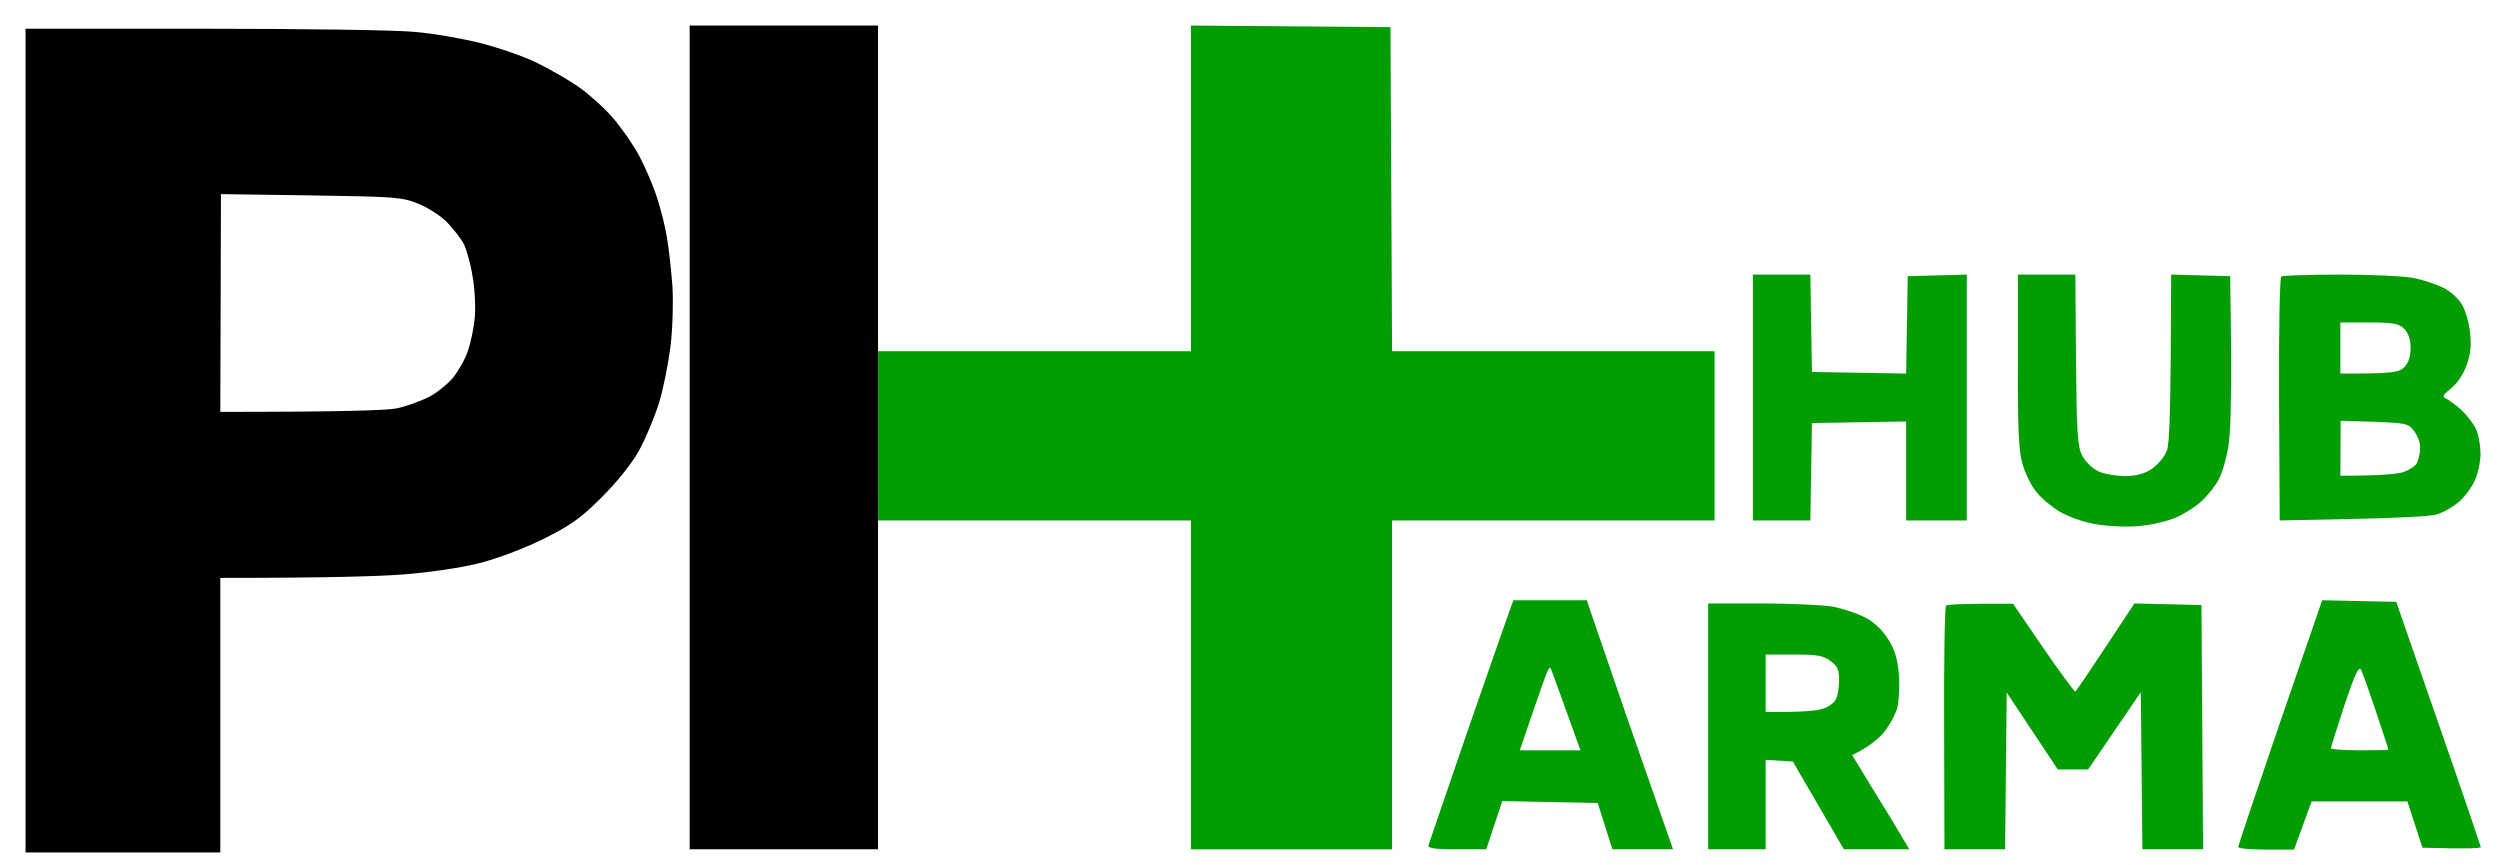 <svg version="1.2" xmlns="http://www.w3.org/2000/svg" viewBox="0 0 783 271" width="783" height="271">
	<title>New Project</title>
	<style>
		.s0 { fill: #000000 } 
		.s1 { fill: #029d03 } 
	</style>
	<g id="HUB">
		<path id="Path 0" fill-rule="evenodd" class="s0" d="m216 8h59v258h-59zm-208 1h55.8c30.6 0 60.4 0.4 66.2 1 5.8 0.5 15 2.1 20.5 3.5 5.5 1.4 13.4 4.1 17.5 6.1 4.1 2 10.2 5.5 13.5 7.8 3.3 2.4 8.1 6.7 10.6 9.7 2.6 3 6.3 8.3 8.2 11.9 1.9 3.6 4.4 9.4 5.5 13 1.2 3.6 2.6 9.2 3.1 12.5 0.6 3.3 1.3 10.1 1.7 15 0.3 5.2 0.1 13.2-0.6 19-0.7 5.5-2.3 13.6-3.7 18-1.4 4.4-4.1 10.9-6.1 14.5-2.1 3.9-6.8 9.8-11.6 14.6-6.8 6.8-9.8 8.9-18.6 13.3-5.9 2.9-14.6 6.2-20 7.5-5.4 1.4-15.6 2.9-23.5 3.5-7.7 0.6-23.8 1.1-57.5 1.1v86h-61zm61 120c39.7 0 52.2-0.5 55.3-1.1 2.8-0.6 7.2-2.2 9.7-3.4 2.5-1.2 6-4 7.8-6.1 1.7-2.1 3.9-5.9 4.7-8.4 0.9-2.5 1.9-7.2 2.2-10.5 0.3-3.3 0-9.1-0.7-13-0.6-3.9-1.9-8.4-2.7-10-0.8-1.6-3.2-4.7-5.2-6.8-2-2.1-6.1-4.7-9.1-5.9-5.1-2.1-7.6-2.2-33.7-2.6l-28.1-0.4z"/>
		<path id="Path 1" fill-rule="evenodd" class="s1" d="m373 8l62.5 0.5 0.5 101.5h101v53h-101v103h-63v-103h-98v-53h98zm176 78h18l0.5 30.5 29.5 0.5 0.5-30.5 18.5-0.5v77h-19v-31l-29.5 0.5-0.5 30.5h-18zm83 0h18l0.2 26.8c0.2 23.2 0.5 27.2 2 30 1 1.8 3.1 3.9 4.8 4.7 1.6 0.9 5.3 1.5 8.2 1.6 3.9 0 6.2-0.6 8.8-2.3 2-1.4 4-3.8 4.7-5.8 0.8-2.3 1.2-12 1.3-55l18.5 0.5 0.3 23.5c0.1 14.3-0.2 26.1-0.9 30-0.6 3.6-1.9 8.1-2.9 10-1 2-3.4 5-5.2 6.7-1.8 1.8-5.6 4.2-8.3 5.4-2.8 1.2-8.1 2.4-12 2.7-3.9 0.3-10 0-13.5-0.7-3.6-0.6-8.5-2.4-11-3.9-2.5-1.5-5.8-4.3-7.3-6.2-1.5-1.9-3.4-5.7-4.2-8.5-1.2-3.9-1.6-10.6-1.5-32.2zm101.1 0c9.8 0 20.2 0.5 23.1 1.1 2.9 0.6 6.9 2 9 3 2.1 1 4.7 3.3 5.8 5.1 1.1 1.8 2.3 5.8 2.6 8.8 0.5 4 0.2 6.8-1 10.2-1 2.9-2.9 5.8-4.9 7.4-2.5 2-2.9 2.7-1.7 3.2 0.8 0.3 3 1.9 4.9 3.6 1.8 1.7 4 4.5 4.7 6.3 0.8 1.8 1.3 5.2 1.3 7.5 0 2.4-0.8 6.1-1.8 8.3-1 2.2-3.2 5.2-5 6.7-1.7 1.5-4.8 3.3-6.9 3.9-2.2 0.7-13 1.3-49.2 1.9l-0.2-37.9c-0.1-20.8 0.2-38.1 0.7-38.5 0.4-0.3 8.8-0.6 18.6-0.6zm-0.1 31c16.6 0 18.3-0.3 20-2q2-2 2-6 0-4-2-6c-1.7-1.7-3.4-2-11-2h-9zm0 32c12 0 17.1-0.5 19.2-1 2.1-0.6 4.2-1.9 4.8-3 0.5-1.1 1-3.3 1-4.8 0-1.5-0.8-3.8-1.9-5.2-1.8-2.4-2.6-2.5-12.5-2.9l-10.5-0.3zm-259 39h23l1.4 4.2c0.8 2.4 5.8 16.9 11.1 32.3 5.4 15.4 10.8 31 14.5 41.5h-19l-4.6-14.5-29.9-0.6-5 15.1h-9.2c-6.9 0-9.2-0.3-8.9-1.3 0.2-0.6 5.8-17 12.4-36.2 6.7-19.3 12.6-36.2 13.2-37.8zm6 35.3l-4 11.7h19c-7.1-19.7-9.2-25.6-9.4-25.8-0.1-0.3-0.5 0.2-0.9 1-0.4 0.7-2.5 6.6-4.7 13.1zm247.3-35.3l23.2 0.5 13.2 38c7.3 20.9 13.2 38.4 13.3 38.8 0 0.4-4.1 0.6-18.3 0.2l-4.7-14.5h-30l-5.5 15.1h-8.8c-4.8 0-8.7-0.4-8.7-0.8 0-0.4 5.9-18 13.1-39zm2.7 46.3c0 0.4 4.1 0.7 9 0.7 5 0 9-0.1 9-0.2 0.1-0.2-1.7-5.4-3.8-11.8-2.1-6.3-4.2-12.2-4.7-13.2-0.7-1.3-1.9 1.2-5.2 11-2.3 7-4.2 13.1-4.3 13.5zm-195-45.3h16.8c9.2 0 19.2 0.5 22.2 1 3.1 0.6 7.6 2.1 10 3.3 2.9 1.5 5.5 3.9 7.3 6.8 2.1 3.2 3 6.2 3.4 10.9 0.3 3.6 0.1 8.4-0.5 10.8-0.7 2.3-2.7 5.9-4.5 8-1.9 2-4.8 4.4-9.6 6.7l6.7 11c3.8 6.1 7.8 12.7 11.2 18.5h-20.5l-16-27.5-8.5-0.5v28h-18zm18 34c11.3 0.1 16-0.4 17.8-1 1.8-0.5 3.7-1.9 4.2-3 0.6-1.1 1-3.8 1-6 0-3.2-0.5-4.4-2.7-6-2.3-1.7-4.2-2-11.5-2h-8.8zm77.5-33.9l9.5 13.9c5.3 7.7 9.8 13.8 10 13.6 0.3-0.2 4.6-6.5 18.5-27.6l21 0.5 0.5 76.5h-19l-0.5-49.2-16.5 24.2h-9.5l-16-24.1-0.5 49.1h-19l-0.1-37.8c-0.1-20.8 0.2-38.1 0.6-38.5 0.5-0.4 5.4-0.7 21-0.6z"/>
	</g>
</svg>